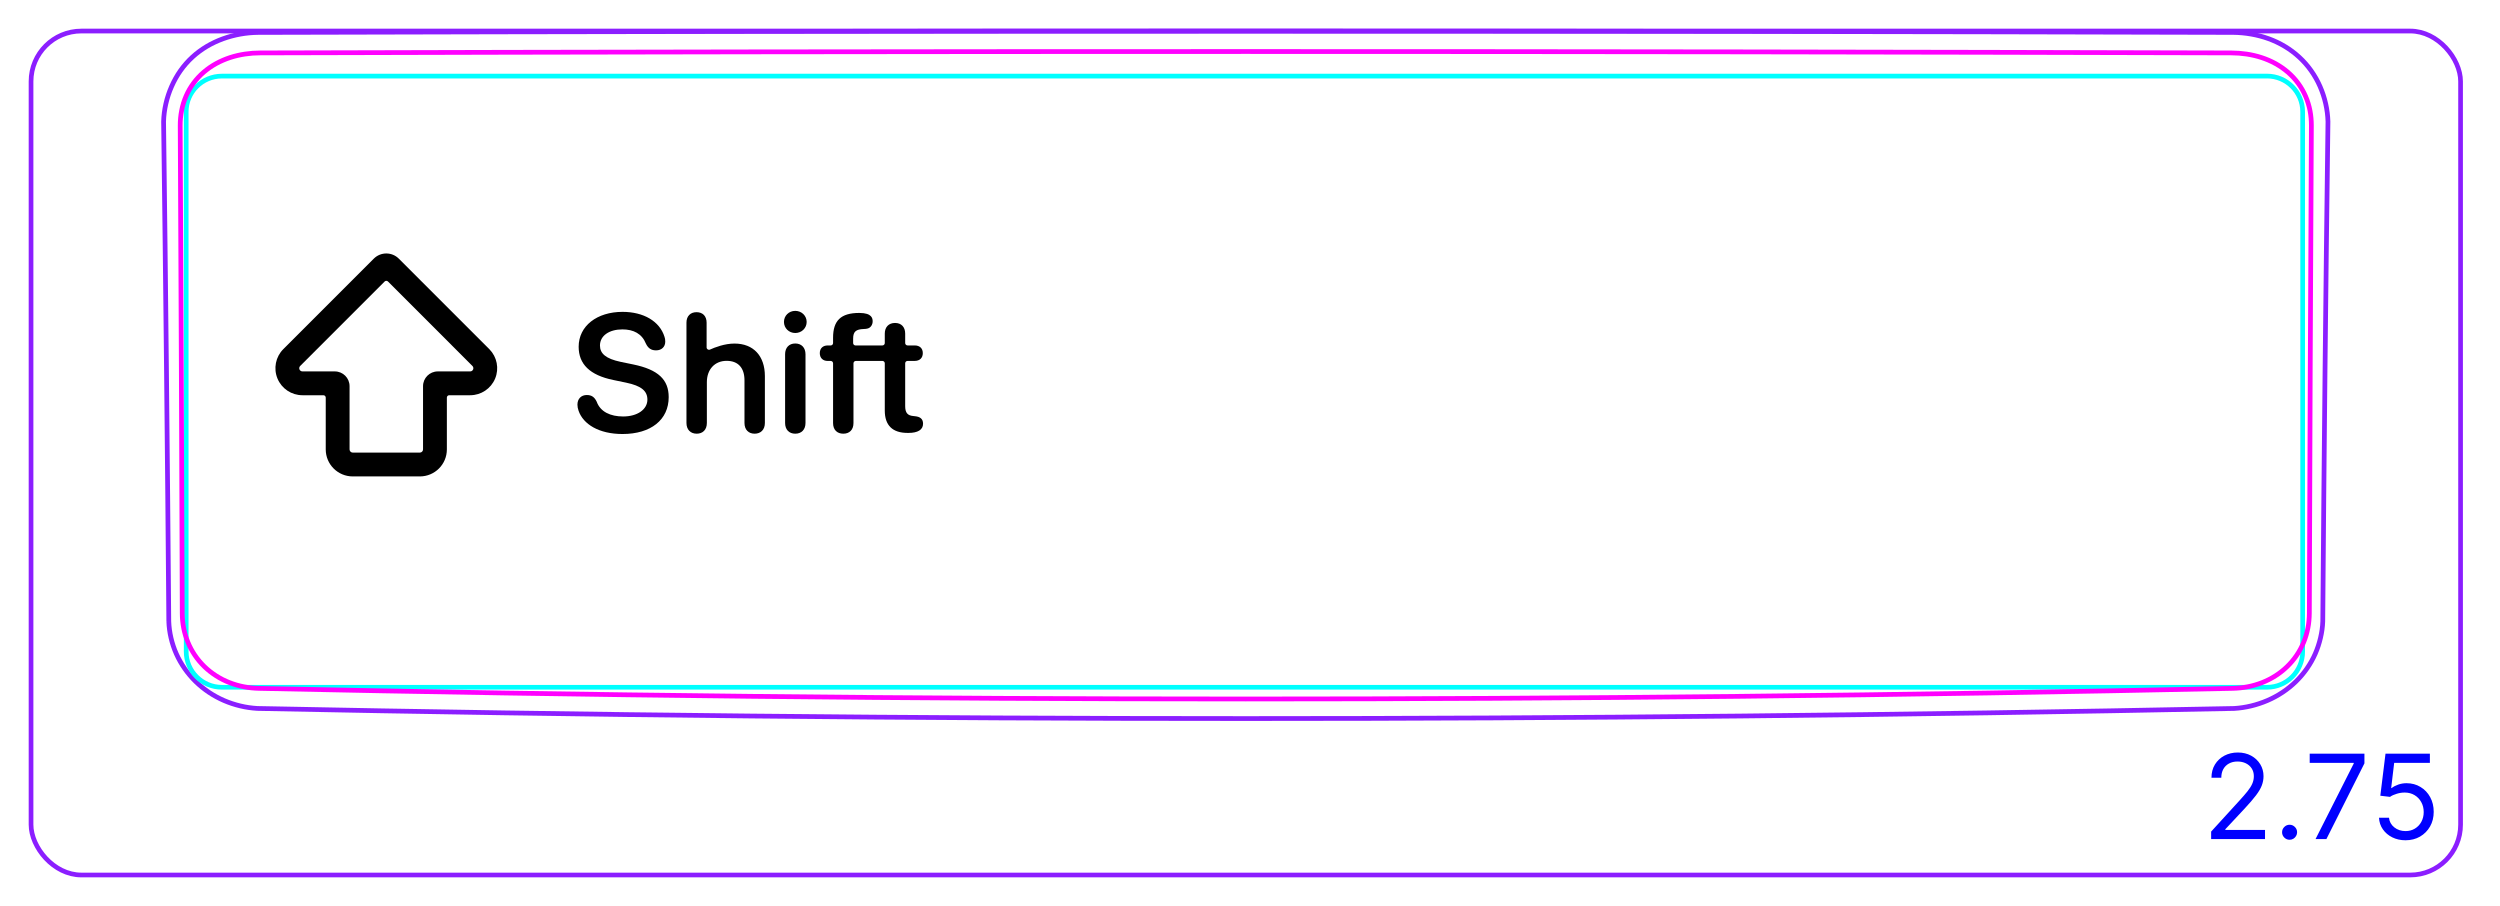 <svg width="149" height="54" viewBox="0 0 149 54" fill="none" xmlns="http://www.w3.org/2000/svg">
<rect x="1.85" y="1.85" width="144.8" height="50.3" rx="3" stroke="#8B1EFF" stroke-width="0.28"/>
<path d="M10.06 37.034C10.084 37.695 10.238 38.357 10.508 38.966C10.784 39.585 11.18 40.149 11.663 40.622C12.151 41.099 12.73 41.483 13.357 41.754C13.983 42.024 14.658 42.183 15.335 42.223C34.975 42.625 54.618 42.826 74.263 42.826C93.897 42.826 113.531 42.625 133.161 42.224C133.837 42.183 134.512 42.019 135.138 41.75C135.452 41.615 135.754 41.452 136.037 41.264C136.321 41.076 136.588 40.861 136.834 40.622C137.317 40.151 137.716 39.584 137.987 38.967C138.121 38.662 138.226 38.344 138.302 38.018C138.378 37.696 138.427 37.367 138.437 37.037C138.513 27.107 138.615 17.177 138.747 7.248C138.727 6.531 138.562 5.808 138.272 5.148C138.127 4.818 137.95 4.504 137.742 4.211C137.535 3.919 137.298 3.649 137.033 3.406C136.771 3.164 136.484 2.95 136.177 2.766C135.871 2.582 135.546 2.429 135.211 2.307C134.875 2.185 134.529 2.095 134.177 2.033C133.824 1.971 133.465 1.937 133.108 1.933C93.868 1.828 54.628 1.828 15.39 1.934C14.678 1.94 13.959 2.068 13.287 2.312C12.951 2.435 12.627 2.586 12.32 2.769C12.014 2.952 11.725 3.165 11.462 3.407C11.198 3.649 10.962 3.92 10.755 4.212C10.549 4.505 10.374 4.819 10.229 5.149C9.937 5.81 9.77 6.531 9.75 7.248C9.878 17.177 9.981 27.106 10.06 37.036" stroke="#8B1EFF" stroke-width="0.283" stroke-miterlimit="10"/>
<path d="M135.112 4.534C136.286 4.534 137.238 5.486 137.238 6.66V38.835C137.238 40.009 136.286 40.961 135.112 40.961H13.223C12.048 40.961 11.097 40.009 11.097 38.835L11.097 6.662C11.097 5.488 12.048 4.536 13.222 4.536H131.568H135.112" stroke="#00FFFF" stroke-width="0.28" stroke-miterlimit="10"/>
<path d="M10.861 36.553C10.845 31.71 10.828 26.865 10.807 22.022C10.788 17.177 10.765 12.333 10.74 7.489C10.739 7.187 10.766 6.887 10.824 6.591C10.852 6.443 10.888 6.297 10.932 6.154C10.976 6.011 11.028 5.871 11.087 5.734C11.146 5.597 11.213 5.463 11.288 5.332C11.327 5.267 11.366 5.202 11.407 5.139C11.448 5.076 11.491 5.015 11.535 4.955C11.712 4.715 11.916 4.496 12.144 4.3C12.201 4.25 12.26 4.202 12.321 4.156C12.38 4.11 12.442 4.065 12.504 4.022C12.628 3.936 12.757 3.858 12.889 3.785C13.021 3.713 13.157 3.647 13.295 3.588C13.365 3.558 13.435 3.529 13.506 3.503C13.577 3.476 13.65 3.451 13.722 3.427C14.012 3.334 14.307 3.266 14.606 3.221C14.905 3.176 15.207 3.154 15.514 3.154C54.643 3.043 93.854 3.043 132.983 3.154C133.291 3.155 133.595 3.177 133.896 3.222C134.046 3.244 134.195 3.273 134.345 3.308C134.419 3.325 134.493 3.344 134.567 3.364C134.64 3.385 134.712 3.407 134.784 3.43C135.073 3.524 135.351 3.643 135.617 3.789C135.684 3.826 135.749 3.864 135.814 3.905C135.878 3.944 135.942 3.986 136.004 4.029C136.127 4.114 136.246 4.206 136.36 4.304C136.473 4.403 136.581 4.507 136.684 4.617C136.735 4.673 136.784 4.73 136.833 4.788C136.881 4.846 136.927 4.906 136.971 4.966C137.149 5.207 137.295 5.466 137.413 5.739C137.444 5.808 137.471 5.878 137.497 5.948C137.523 6.019 137.547 6.091 137.569 6.163C137.612 6.306 137.649 6.451 137.677 6.597C137.733 6.89 137.759 7.187 137.758 7.489C137.732 12.333 137.71 17.177 137.69 22.021C137.67 26.865 137.653 31.709 137.637 36.553C137.635 36.701 137.629 36.848 137.614 36.995C137.607 37.069 137.598 37.142 137.588 37.215C137.577 37.288 137.565 37.361 137.55 37.433C137.494 37.724 137.41 38.005 137.299 38.277C137.243 38.412 137.179 38.546 137.109 38.677C137.074 38.743 137.037 38.807 136.999 38.871C136.96 38.934 136.921 38.996 136.879 39.057C136.713 39.302 136.523 39.527 136.309 39.734C136.256 39.786 136.201 39.836 136.144 39.885C136.088 39.935 136.03 39.982 135.971 40.028C135.854 40.12 135.733 40.206 135.608 40.285C135.359 40.443 135.094 40.576 134.816 40.686C134.746 40.713 134.675 40.738 134.604 40.762C134.533 40.786 134.462 40.809 134.39 40.829C134.247 40.87 134.102 40.905 133.957 40.933C133.666 40.989 133.37 41.02 133.071 41.027C93.883 41.871 54.616 41.871 15.427 41.027C15.127 41.02 14.83 40.989 14.536 40.932C14.462 40.918 14.388 40.902 14.316 40.884C14.243 40.866 14.171 40.847 14.098 40.826C13.955 40.785 13.814 40.737 13.676 40.683C13.538 40.629 13.402 40.568 13.269 40.501C13.203 40.467 13.136 40.431 13.072 40.394C13.007 40.357 12.942 40.319 12.88 40.278C12.628 40.117 12.395 39.934 12.182 39.728C12.129 39.677 12.077 39.624 12.027 39.569C11.976 39.515 11.926 39.459 11.879 39.402C11.783 39.287 11.694 39.169 11.611 39.047C11.447 38.803 11.308 38.544 11.197 38.271C11.169 38.203 11.142 38.134 11.118 38.064C11.093 37.993 11.07 37.923 11.049 37.853C11.007 37.712 10.972 37.569 10.945 37.426C10.889 37.139 10.862 36.848 10.861 36.553Z" stroke="#FF00FF" stroke-width="0.283" stroke-miterlimit="10" stroke-linecap="round" stroke-linejoin="round"/>
<path d="M131.784 50.01V49.563L133.464 47.723C133.661 47.508 133.824 47.32 133.951 47.161C134.079 47.001 134.174 46.85 134.235 46.709C134.298 46.566 134.329 46.417 134.329 46.261C134.329 46.083 134.286 45.928 134.2 45.797C134.116 45.666 133.999 45.565 133.852 45.493C133.705 45.422 133.539 45.386 133.355 45.386C133.159 45.386 132.989 45.427 132.843 45.508C132.699 45.588 132.587 45.7 132.507 45.844C132.429 45.988 132.39 46.157 132.39 46.351H131.804C131.804 46.053 131.872 45.791 132.01 45.565C132.148 45.34 132.335 45.164 132.572 45.038C132.81 44.913 133.078 44.849 133.375 44.849C133.673 44.849 133.937 44.913 134.168 45.038C134.398 45.164 134.579 45.334 134.71 45.548C134.841 45.762 134.906 46 134.906 46.261C134.906 46.449 134.872 46.632 134.804 46.811C134.738 46.988 134.622 47.186 134.456 47.405C134.292 47.622 134.064 47.887 133.772 48.2L132.629 49.423V49.463H134.995V50.01H131.784ZM136.46 50.05C136.337 50.05 136.232 50.006 136.144 49.918C136.056 49.83 136.012 49.725 136.012 49.602C136.012 49.48 136.056 49.374 136.144 49.287C136.232 49.199 136.337 49.155 136.46 49.155C136.582 49.155 136.687 49.199 136.775 49.287C136.863 49.374 136.907 49.48 136.907 49.602C136.907 49.684 136.886 49.758 136.845 49.826C136.805 49.894 136.751 49.949 136.683 49.99C136.617 50.03 136.542 50.05 136.46 50.05ZM138.006 50.01L140.283 45.506V45.466H137.658V44.919H140.92V45.496L138.653 50.01H138.006ZM143.369 50.08C143.077 50.08 142.815 50.022 142.581 49.906C142.347 49.79 142.16 49.63 142.019 49.428C141.878 49.226 141.801 48.996 141.788 48.737H142.384C142.408 48.968 142.512 49.158 142.698 49.309C142.885 49.458 143.109 49.533 143.369 49.533C143.578 49.533 143.763 49.484 143.926 49.386C144.09 49.288 144.218 49.154 144.311 48.983C144.405 48.811 144.453 48.616 144.453 48.399C144.453 48.177 144.404 47.979 144.306 47.805C144.21 47.629 144.077 47.491 143.908 47.39C143.739 47.289 143.546 47.237 143.329 47.236C143.173 47.234 143.013 47.258 142.849 47.308C142.685 47.356 142.55 47.418 142.444 47.494L141.867 47.425L142.176 44.919H144.821V45.466H142.693L142.514 46.967H142.544C142.648 46.885 142.779 46.816 142.936 46.761C143.094 46.706 143.258 46.679 143.429 46.679C143.74 46.679 144.018 46.754 144.261 46.903C144.507 47.05 144.699 47.252 144.838 47.509C144.979 47.766 145.049 48.059 145.049 48.389C145.049 48.714 144.976 49.004 144.831 49.259C144.686 49.513 144.487 49.713 144.234 49.861C143.98 50.007 143.692 50.08 143.369 50.08Z" fill="#0000FF"/>
<path fill-rule="evenodd" clip-rule="evenodd" d="M22.279 15.415C22.691 15.004 23.357 15.004 23.768 15.415L29.161 20.808C29.165 20.811 29.168 20.814 29.171 20.817C29.623 21.278 29.758 21.964 29.51 22.562C29.261 23.163 28.674 23.556 28.023 23.556H26.773C26.696 23.556 26.633 23.619 26.633 23.696V26.785C26.633 27.674 25.913 28.395 25.023 28.395H21.024C20.135 28.395 19.414 27.674 19.414 26.785V23.696C19.414 23.619 19.352 23.556 19.274 23.556H18.025C17.374 23.556 16.787 23.163 16.538 22.562C16.289 21.96 16.426 21.268 16.886 20.808L22.279 15.415ZM28.15 21.805L23.123 16.777C23.068 16.723 22.98 16.723 22.925 16.777L17.891 21.812C17.836 21.866 17.82 21.948 17.849 22.019C17.879 22.09 17.948 22.136 18.025 22.136H19.954C20.44 22.136 20.834 22.529 20.834 23.016V26.785C20.834 26.89 20.919 26.975 21.024 26.975H25.023C25.128 26.975 25.213 26.89 25.213 26.785V23.016C25.213 22.53 25.607 22.136 26.093 22.136H28.023C28.099 22.136 28.169 22.09 28.198 22.019M28.15 21.805C28.152 21.807 28.155 21.809 28.157 21.812C28.211 21.866 28.228 21.948 28.198 22.019" fill="black"/>
<path d="M37.101 25.867C35.694 25.867 34.757 25.281 34.483 24.481C34.44 24.363 34.415 24.236 34.415 24.119C34.415 23.768 34.64 23.543 34.972 23.543C35.25 23.543 35.426 23.655 35.562 23.939C35.782 24.549 36.388 24.822 37.14 24.822C37.989 24.822 38.585 24.402 38.585 23.817C38.585 23.309 38.233 22.996 37.315 22.806L36.559 22.649C35.148 22.361 34.488 21.697 34.488 20.667C34.488 19.427 35.577 18.587 37.105 18.587C38.351 18.587 39.317 19.143 39.605 20.076C39.635 20.154 39.649 20.247 39.649 20.364C39.649 20.672 39.43 20.882 39.102 20.882C38.809 20.882 38.629 20.755 38.497 20.482C38.258 19.886 37.755 19.632 37.096 19.632C36.314 19.632 35.758 20.003 35.758 20.594C35.758 21.072 36.109 21.38 36.988 21.566L37.745 21.722C39.229 22.029 39.854 22.625 39.854 23.67C39.854 25.018 38.795 25.867 37.1 25.867L37.101 25.867Z" fill="black"/>
<path d="M40.913 25.208V19.231C40.913 18.845 41.143 18.606 41.514 18.606C41.885 18.606 42.114 18.845 42.114 19.231V20.706C42.114 20.81 42.221 20.878 42.315 20.835C42.61 20.701 43.191 20.476 43.775 20.476C44.918 20.476 45.587 21.228 45.587 22.415V25.208C45.587 25.618 45.333 25.848 44.976 25.848C44.62 25.848 44.371 25.618 44.371 25.208V22.664C44.371 21.941 44.009 21.506 43.306 21.506C42.603 21.506 42.129 22.014 42.129 22.776V25.208C42.129 25.618 41.88 25.848 41.524 25.848C41.167 25.848 40.913 25.618 40.913 25.208Z" fill="black"/>
<path d="M47.398 20.472C47.027 20.472 46.792 20.721 46.792 21.111V25.208C46.792 25.604 47.027 25.848 47.398 25.848C47.769 25.848 48.008 25.604 48.008 25.208V21.116C48.008 20.721 47.769 20.472 47.398 20.472V20.472ZM47.398 19.847C47.779 19.847 48.077 19.554 48.077 19.188C48.077 18.821 47.779 18.528 47.398 18.528C47.017 18.528 46.724 18.816 46.724 19.188C46.724 19.559 47.022 19.847 47.398 19.847Z" fill="black"/>
<path fill-rule="evenodd" clip-rule="evenodd" d="M50.262 25.848C49.896 25.848 49.651 25.623 49.651 25.213V21.654C49.651 21.575 49.588 21.512 49.51 21.512H49.329C49.056 21.512 48.86 21.346 48.86 21.048C48.86 20.75 49.056 20.589 49.329 20.589H49.51C49.588 20.589 49.651 20.525 49.651 20.447V20.13C49.651 19.119 50.102 18.651 51.213 18.651C51.989 18.651 52.01 18.995 52.01 19.158C52.01 19.341 51.899 19.53 51.717 19.578C51.631 19.601 51.598 19.604 51.472 19.609C51.029 19.628 50.847 19.749 50.847 20.184V20.447C50.847 20.524 50.908 20.586 50.984 20.589H52.368C52.381 20.588 52.393 20.588 52.406 20.588H52.592C52.67 20.588 52.733 20.524 52.733 20.446V19.883C52.733 19.493 52.968 19.248 53.344 19.248C53.72 19.248 53.949 19.492 53.949 19.883V20.446C53.949 20.525 54.013 20.588 54.091 20.588H54.511C54.814 20.588 54.999 20.759 54.999 21.047C54.999 21.335 54.814 21.511 54.511 21.511H54.091C54.013 21.511 53.949 21.574 53.949 21.653V24.205C53.949 24.596 54.086 24.767 54.438 24.796L54.526 24.806C54.848 24.835 55.014 24.972 55.014 25.255C55.014 25.612 54.702 25.802 54.145 25.802H54.096C53.193 25.802 52.733 25.353 52.733 24.469H52.733L52.733 24.469V21.653C52.733 21.58 52.678 21.52 52.608 21.512H51.513C51.509 21.512 51.506 21.512 51.502 21.512H51.009C50.931 21.512 50.867 21.575 50.867 21.654V25.213C50.867 25.623 50.623 25.848 50.262 25.848L50.262 25.848Z" fill="black"/>
</svg>
